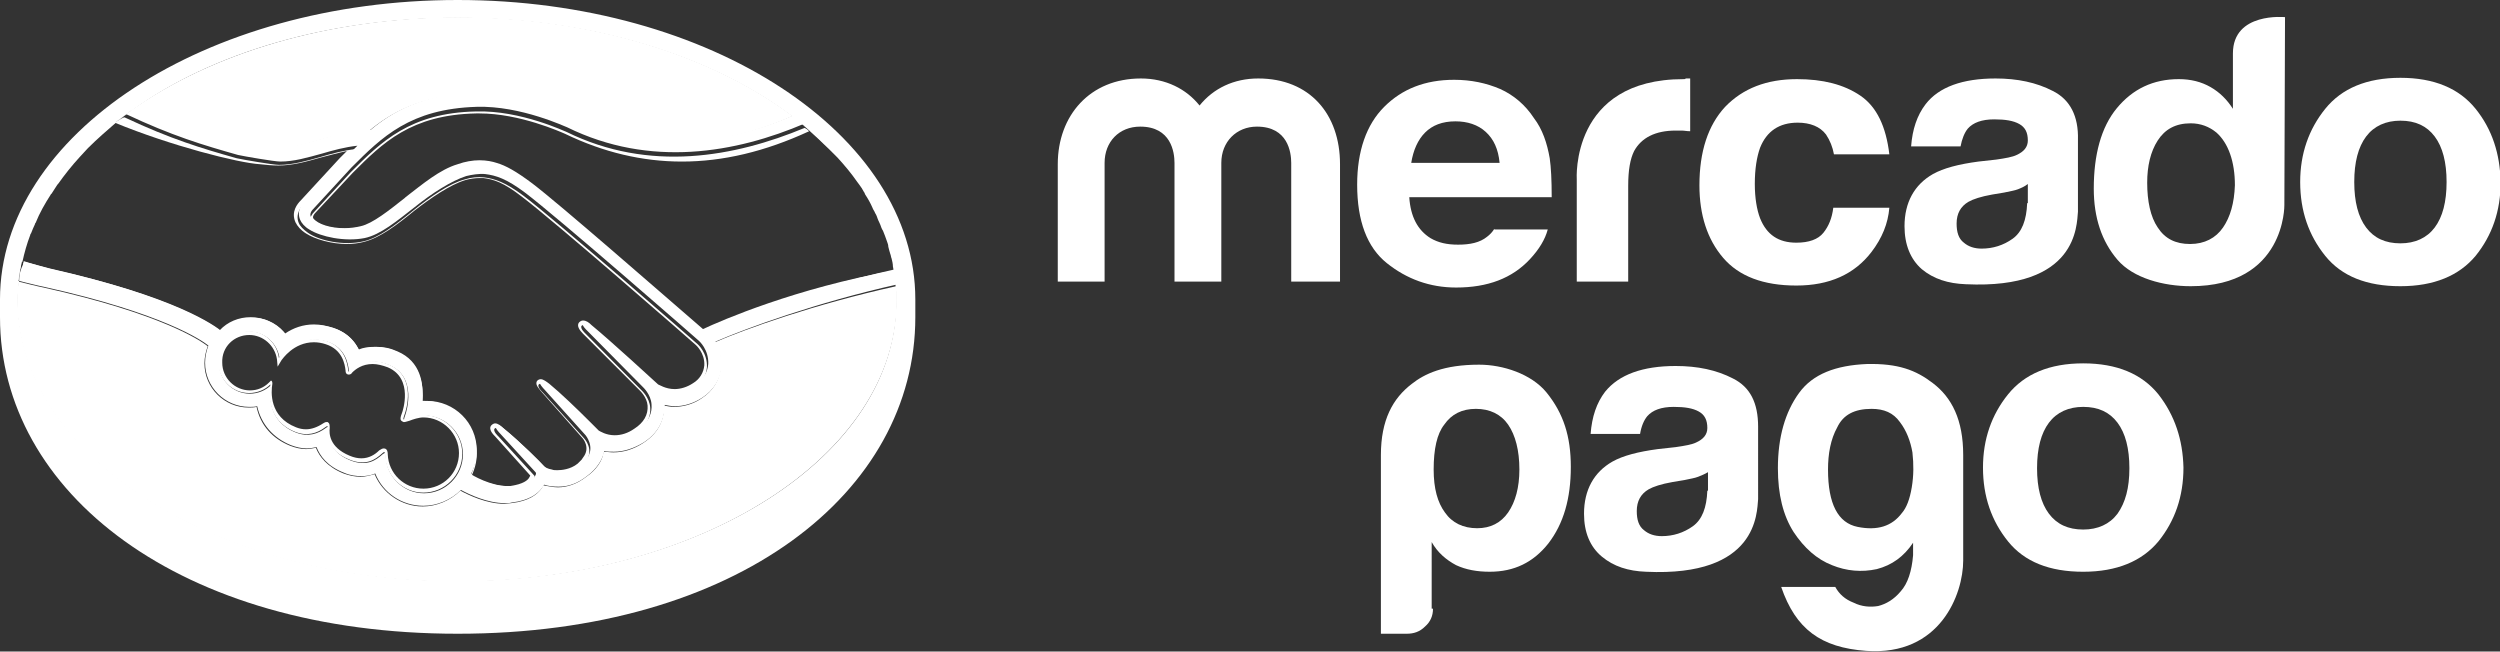 <?xml version="1.0" encoding="utf-8"?>
<!-- Generator: Adobe Illustrator 27.0.0, SVG Export Plug-In . SVG Version: 6.00 Build 0)  -->
<svg version="1.1" id="Capa_1" xmlns="http://www.w3.org/2000/svg" xmlns:xlink="http://www.w3.org/1999/xlink" x="0px" y="0px"
	 viewBox="0 0 379.1 98.8" style="enable-background:new 0 0 379.1 98.8;" xml:space="preserve">
<rect x="0" y="0" width="379.1" height="98.8" fill="#333333" stroke="none"/>
<style type="text/css">
	.st0{fill:#FFFFFF;}
</style>
<g id="surface1">
	<g>
		<path class="st0" d="M69.4,0C31.1,0,0,20.4,0,45.4c0,0.6,0,2.4,0,2.7c0,26.5,27.2,48,69.4,48c42.5,0,69.4-21.5,69.4-48
			c0-0.9,0-1.5,0-2.7C138.8,20.4,107.8,0,69.4,0z M69.4,88.1C32.6,88.1,2.7,69,2.7,45.4c0-0.9,0.1-1.9,0.2-2.8c0,0-0.1,0-0.1,0
			c0.1-1,0.3-1.9,0.5-2.9c0,0,0,0,0.1,0c0.3-1.4,0.7-2.8,1.2-4.1c0-0.1,0-0.1,0.1-0.2c0.2-0.5,0.4-1,0.6-1.4c0-0.1,0-0.1,0.1-0.2
			c0.6-1.5,1.4-2.9,2.3-4.3c0,0,0-0.1,0.1-0.1c0.3-0.5,0.6-0.9,0.9-1.4c0,0,0.1-0.1,0.1-0.1c1-1.4,2.1-2.8,3.3-4.1c0,0,0,0,0,0
			c0.4-0.4,0.8-0.9,1.2-1.3c0,0,0,0,0.1-0.1c1.3-1.3,2.8-2.6,4.3-3.9c0,0,0,0-0.1,0c0.8-0.6,1.6-1.2,2.4-1.8c0,0,0,0,0.1,0
			C32,8.1,49.7,2.7,69.4,2.7c20.4,0,38.6,5.8,50.8,15c0,0,0,0,0,0c0.8,0.6,1.6,1.2,2.3,1.9c0,0,0,0,0,0c1.1,1,2.2,2,3.2,3
			c0,0,0,0,0,0c0.4,0.4,0.8,0.8,1.2,1.2c0,0,0,0,0.1,0.1c1.1,1.2,2.1,2.4,3,3.7c0.1,0.1,0.2,0.3,0.3,0.4c0.3,0.4,0.5,0.7,0.7,1.1
			c0.1,0.1,0.1,0.2,0.2,0.4c0.4,0.6,0.8,1.3,1.1,2c0.1,0.3,0.3,0.5,0.4,0.8c0.2,0.3,0.3,0.6,0.4,0.9c0.1,0.3,0.3,0.6,0.4,0.9
			c0.1,0.3,0.2,0.6,0.4,0.9c0.2,0.5,0.4,1,0.6,1.6c0.1,0.3,0.2,0.5,0.2,0.8c0.1,0.4,0.2,0.8,0.3,1.1c0.1,0.2,0.1,0.5,0.2,0.7
			c0.1,0.4,0.2,0.8,0.2,1.2c0,0,0,0,0,0c0.2,1,0.3,1.9,0.4,2.9c0,0,0,0,0,0c0.1,0.7,0.1,1.4,0.1,2.1C136.2,69,106.3,88.1,69.4,88.1z
			"/>
		<path class="st0" d="M132.9,32.2c0.2,0.3,0.3,0.6,0.4,0.9C133.2,32.8,133.1,32.5,132.9,32.2z"/>
		<path class="st0" d="M131.4,29.5c0.4,0.6,0.8,1.3,1.1,2C132.2,30.8,131.8,30.1,131.4,29.5z"/>
		<path class="st0" d="M133.8,34.1c0.1,0.3,0.2,0.6,0.4,0.9C134.1,34.7,133.9,34.4,133.8,34.1z"/>
		<path class="st0" d="M130.4,28c0.3,0.4,0.5,0.7,0.7,1.1C130.9,28.8,130.7,28.4,130.4,28z"/>
		<path class="st0" d="M125.8,22.6c-1-1-2.1-2-3.2-3c0,0,0,0,0,0C123.7,20.5,124.8,21.5,125.8,22.6z"/>
		<path class="st0" d="M134.7,36.5c0.1,0.3,0.2,0.5,0.2,0.8C134.9,37,134.8,36.8,134.7,36.5z"/>
		<path class="st0" d="M7.5,29.4c0.3-0.5,0.6-0.9,0.9-1.4C8.1,28.5,7.8,29,7.5,29.4z"/>
		<path class="st0" d="M42.2,22.5c1.8,0,3.6-0.5,5.7-1.1c2.3-0.7,5-1.4,8-1.5c3.1-2.6,7.8-5.5,16.1-5.7c0.2,0,0.4,0,0.6,0
			c7.1,0,13.8,3.2,14.1,3.3c5.4,2.6,11,4,16.5,4c5.4,0,11.1-1.3,17-3.9c-12.2-9.2-30.5-15-50.8-15C49.7,2.7,32,8.1,19.8,16.8
			c8.1,3.1,18.3,5.5,20.3,5.6C40.2,22.4,41.5,22.5,42.2,22.5z"/>
		<path class="st0" d="M5.2,33.8c0.6-1.5,1.4-2.9,2.3-4.3C6.6,30.9,5.8,32.4,5.2,33.8z"/>
		<path class="st0" d="M4.5,35.4c0.2-0.5,0.4-1,0.6-1.4C4.9,34.5,4.7,34.9,4.5,35.4z"/>
		<path class="st0" d="M8.5,27.9c1-1.4,2.1-2.8,3.3-4.1C10.6,25.2,9.5,26.5,8.5,27.9z"/>
		<path class="st0" d="M127.1,23.9c1.1,1.2,2.1,2.4,3,3.7C129.2,26.3,128.2,25.1,127.1,23.9z"/>
		<path class="st0" d="M125.9,22.6c0.4,0.4,0.8,0.8,1.2,1.2C126.7,23.4,126.3,23,125.9,22.6z"/>
		<path class="st0" d="M11.8,23.9c0.4-0.4,0.8-0.9,1.2-1.3C12.6,23,12.2,23.4,11.8,23.9z"/>
		<path class="st0" d="M135.3,38.4c0.1,0.2,0.1,0.5,0.2,0.7C135.4,38.9,135.3,38.7,135.3,38.4z"/>
		<path class="st0" d="M4.5,35.6c-0.5,1.3-0.9,2.7-1.2,4.1c0,0,0,0,0,0C3.6,38.3,4,36.9,4.5,35.6z"/>
		<path class="st0" d="M108.4,51.9c0.7,1.2,1,2.5,0.9,3.8c-0.2,2-1.2,3.6-2.9,4.7c-1.3,0.9-2.8,1.3-4.2,1.3c-0.5,0-1-0.1-1.5-0.2
			c0,1.6-0.4,3.9-3.2,5.7c-1.4,0.9-2.9,1.4-4.5,1.4c-0.5,0-1-0.1-1.5-0.1c0,0,0,0,0,0.1c-0.1,1.2-1.1,2.7-2.6,3.7
			c-1.4,1.1-2.9,1.6-4.3,1.6c-0.8,0-1.5-0.2-2.2-0.3c-0.1,0.2-0.2,0.3-0.3,0.5c-0.6,0.8-1.8,1.9-4.6,2.2c-0.3,0-0.7,0.1-1,0.1
			c-2.7,0-5.4-1.3-6.7-2c-1.5,1.5-3.6,2.4-5.7,2.4c-3.2,0-6.1-2-7.3-4.9c-0.7,0.2-1.4,0.4-2.1,0.4c-0.9,0-1.8-0.2-2.6-0.5
			c-2.5-1-3.7-2.6-4.2-3.9c-0.5,0.1-1,0.2-1.5,0.2c-0.8,0-1.6-0.2-2.4-0.5c-2.7-1.1-4.5-3.1-5.1-5.9c-0.4,0.1-0.8,0.1-1.2,0.1
			c-3.7,0-6.7-3-6.7-6.7c0-0.9,0.2-1.8,0.5-2.6c-1-0.8-6.9-4.9-24.9-8.9c-0.6-0.1-3.4-0.8-3.8-0.9c-0.1,0.9-0.2,1.9-0.2,2.8
			c0,23.6,29.9,42.7,66.7,42.7s66.7-19.1,66.7-42.7c0-0.7,0-1.4-0.1-2.1C123.6,46.1,113,49.9,108.4,51.9z"/>
		<path class="st0" d="M17.4,18.6c-1.5,1.2-3,2.5-4.3,3.9C14.4,21.2,15.9,19.9,17.4,18.6C17.4,18.6,17.4,18.6,17.4,18.6z"/>
		<path class="st0" d="M134.2,34.9c0.2,0.5,0.4,1,0.6,1.6C134.6,36,134.4,35.5,134.2,34.9z"/>
		<path class="st0" d="M127.1,23.8C127.1,23.9,127.1,23.9,127.1,23.8C127.1,23.9,127.1,23.9,127.1,23.8z"/>
		<path class="st0" d="M132.5,31.5c0.1,0.3,0.3,0.5,0.4,0.8C132.8,32,132.7,31.7,132.5,31.5z"/>
		<path class="st0" d="M135,37.3c0.1,0.4,0.2,0.8,0.3,1.1C135.2,38,135.1,37.6,135,37.3z"/>
		<path class="st0" d="M133.4,33.1c0.1,0.3,0.3,0.6,0.4,0.9C133.7,33.8,133.5,33.5,133.4,33.1z"/>
		<path class="st0" d="M130.1,27.6c0.1,0.1,0.2,0.3,0.3,0.4C130.3,27.9,130.2,27.7,130.1,27.6z"/>
		<path class="st0" d="M125.8,22.6C125.9,22.6,125.9,22.6,125.8,22.6C125.9,22.6,125.9,22.6,125.8,22.6z"/>
		<path class="st0" d="M131.2,29.1c0.1,0.1,0.1,0.2,0.2,0.4C131.3,29.4,131.2,29.3,131.2,29.1z"/>
		<path class="st0" d="M135.7,40.4c-0.1-0.4-0.2-0.8-0.2-1.2C135.6,39.6,135.6,40,135.7,40.4C135.7,40.4,135.7,40.4,135.7,40.4z"/>
		<path class="st0" d="M4.5,35.6c0-0.1,0-0.1,0.1-0.2C4.5,35.5,4.5,35.5,4.5,35.6z"/>
		<path class="st0" d="M13,22.6C13.1,22.5,13.1,22.5,13,22.6C13.1,22.5,13.1,22.5,13,22.6z"/>
		<path class="st0" d="M11.8,23.9C11.8,23.9,11.8,23.9,11.8,23.9C11.8,23.9,11.8,23.9,11.8,23.9z"/>
		<path class="st0" d="M5.1,34c0-0.1,0-0.1,0.1-0.2C5.2,33.9,5.1,33.9,5.1,34z"/>
		<path class="st0" d="M8.4,28.1c0,0,0.1-0.1,0.1-0.1C8.5,28,8.5,28,8.4,28.1z"/>
		<path class="st0" d="M7.5,29.5C7.5,29.5,7.5,29.5,7.5,29.5C7.5,29.5,7.5,29.5,7.5,29.5z"/>
		<path class="st0" d="M121.9,19C121.9,19,121.9,19,121.9,19c0.3,0.2,0.5,0.4,0.7,0.6c0,0,0,0,0,0c-0.8-0.6-1.5-1.2-2.3-1.9
			c0,0,0,0,0,0C120.8,18.1,121.3,18.5,121.9,19C121.9,19,121.9,19,121.9,19z"/>
		<path class="st0" d="M18.8,17.6C18.8,17.6,18.8,17.6,18.8,17.6c0.3-0.2,0.7-0.5,1-0.7c0,0,0,0-0.1,0c-0.8,0.6-1.6,1.2-2.4,1.8
			c0,0,0,0,0.1,0C17.9,18.3,18.3,18,18.8,17.6C18.8,17.6,18.8,17.6,18.8,17.6z"/>
		<path class="st0" d="M135.8,40.9c0.1,0.8,0.2,1.6,0.3,2.3c0,0,0,0,0,0c-0.1-1-0.2-1.9-0.4-2.9c0,0,0,0,0,0
			C135.7,40.5,135.8,40.7,135.8,40.9L135.8,40.9z"/>
		<path class="st0" d="M3.2,40.2c0-0.1,0-0.1,0-0.2c0-0.1,0.1-0.3,0.1-0.4c0,0,0,0-0.1,0c-0.2,0.9-0.4,1.9-0.5,2.9c0,0,0,0,0.1,0
			C2.9,41.8,3,41,3.2,40.2C3.2,40.2,3.2,40.2,3.2,40.2z"/>
		<path class="st0" d="M18.8,17.6c-0.5,0.3-0.9,0.7-1.3,1c0,0,0,0,0,0C17.9,18.3,18.3,18,18.8,17.6z"/>
		<path class="st0" d="M122.6,19.6C122.6,19.6,122.6,19.6,122.6,19.6c-0.2-0.2-0.4-0.4-0.7-0.5C122.1,19.2,122.4,19.4,122.6,19.6z"
			/>
		<path class="st0" d="M31.6,52.4c-0.3,0.8-0.5,1.7-0.5,2.6c0,3.7,3,6.7,6.7,6.7c0.4,0,0.8,0,1.2-0.1c0.6,2.7,2.4,4.8,5.1,5.9
			c0.8,0.3,1.6,0.5,2.4,0.5c0.5,0,1-0.1,1.5-0.2c0.5,1.3,1.6,2.9,4.2,3.9c0.9,0.4,1.8,0.5,2.6,0.5c0.7,0,1.4-0.1,2.1-0.4
			c1.2,3,4.1,4.9,7.3,4.9c2.1,0,4.2-0.9,5.7-2.4c1.3,0.7,4,2,6.7,2c0.4,0,0.7,0,1-0.1c2.7-0.3,4-1.4,4.6-2.2
			c0.1-0.1,0.2-0.3,0.3-0.5c0.6,0.2,1.3,0.3,2.2,0.3c1.5,0,2.9-0.5,4.3-1.6c1.4-1,2.4-2.5,2.6-3.7c0,0,0,0,0-0.1
			c0.5,0.1,1,0.1,1.5,0.1c1.5,0,3-0.5,4.5-1.4c2.8-1.8,3.2-4.2,3.2-5.7c0.5,0.1,1,0.2,1.5,0.2c1.4,0,2.8-0.4,4.2-1.3
			c1.7-1.1,2.8-2.8,2.9-4.7c0.1-1.3-0.2-2.7-0.9-3.8c4.6-2,15.2-5.9,27.7-8.7c-0.1-0.8-0.2-1.6-0.3-2.3c-15.4,3.4-26.8,8.3-29.3,9.4
			c-3.2-2.8-21.5-18.8-26.1-22.2c-2.4-1.8-3.9-2.7-5.2-3.1c-1.2-0.4-3-0.7-5.7,0.1c-2.6,0.8-5.2,2.9-7.9,5c-2.4,1.9-4.9,3.9-6.9,4.4
			c-3.3,0.7-6.5,0-7.6-1.4c-0.4-0.6,0.2-1.2,0.3-1.3l5.8-6.3c4.6-4.6,8.9-8.9,19-9.2c6.7-0.2,13.6,3.1,13.7,3.1
			c12.6,6.2,25.6,3.9,36.1-0.6c-0.5-0.4-1.1-0.9-1.6-1.3c-5.9,2.6-11.6,3.9-17,3.9c-5.6,0-11.1-1.3-16.5-4
			c-0.3-0.1-7.1-3.3-14.1-3.3c-0.2,0-0.4,0-0.6,0c-8.3,0.2-13,3.1-16.1,5.7c-3.1,0.1-5.7,0.8-8,1.5c-2.1,0.6-3.9,1.1-5.7,1.1
			c-0.7,0-2-0.1-2.1-0.1c-2-0.1-12.2-2.5-20.3-5.6c-0.3,0.2-0.7,0.5-1,0.7c7,3.3,11.7,4.7,17,6.2c0.9,0.2,5.5,1,6.4,1
			c2.1,0,4.1-0.6,6.3-1.2c1.7-0.5,3.5-1,5.4-1.2c-0.7,0.7-1.4,1.4-2.1,2l-5.9,6.4c-0.2,0.2-1.3,1.3-0.7,2.8c0.2,0.5,0.7,1.1,1.4,1.5
			c1.7,1.1,5.4,1.9,8.4,1.3c2.4-0.5,4.9-2.6,7.6-4.7c2.6-2.1,5.6-4,7.8-4.7c0.8-0.2,2-0.4,2.9-0.3c1.6,0.2,3.2,0.7,6,2.8
			c4.8,3.6,26.2,22.3,26.4,22.5c0,0,1.5,1.3,1.4,3.5c-0.1,1.3-0.8,2.3-1.9,3.1c-3.1,2-5.7,0.2-5.8,0.1c0,0-7.4-6.8-10.1-9
			c-0.4-0.3-1-0.8-1.2-0.5c-0.3,0.4,0.6,1.2,0.6,1.2l8.5,8.6c0,0,1.2,1.1,1.3,2.6c0.1,1.2-0.3,2.7-2.2,3.9c-3.1,2.1-5.5,0.6-6,0.2
			c-2.7-2.6-5.5-5.4-7.5-7.1c-0.4-0.3-1-0.8-1.2-0.5c-0.3,0.3,0.6,1.2,0.6,1.2l6.3,7c0,0,1.5,1.8,0.2,3.5c0,0,0,0,0.1-0.1
			c-0.3,0.3-0.6,0.7-0.9,1c-1.3,1.1-3.2,1.2-4.2,1c-1.2-0.2-1.5-0.7-1.5-0.7c0,0-3.3-3.4-6.1-5.7c-0.4-0.3-0.9-0.8-1.2-0.5
			c-0.3,0.3,0.6,1.2,0.6,1.2l5.4,5.9c0.2,0.2,0,0.5-0.2,0.8c-0.3,0.4-1,1.1-3.1,1.3c-2.5,0.3-5.4-1.1-6.5-1.8
			c0.6-1.1,0.9-2.3,0.9-3.6c0-4.2-3.4-7.5-7.5-7.5c-0.3,0-0.5,0-0.8,0c0.3-2.6-0.2-6-3.7-7.5c-1.1-0.5-2.1-0.7-3.2-0.7
			c-1,0-1.9,0.2-2.6,0.6c-0.6-1.3-1.7-2.7-3.8-3.4c-0.9-0.3-1.8-0.5-2.7-0.5c-1.9,0-3.4,0.7-4.5,1.6c-1.1-1.6-3-2.7-5.1-2.7
			c-1.9,0-3.5,0.8-4.7,2.1c-1.1-0.9-7-5.3-26-9.5c-0.8-0.2-2.8-0.8-4-1.1C3,41,2.9,41.8,2.9,42.6c0.4,0.1,3.2,0.8,3.8,0.9
			C24.7,47.5,30.6,51.6,31.6,52.4z M37.8,50.3c2.4,0,4.3,1.8,4.6,4.1c0.7-1,3.2-3.8,7.2-2.6c2.8,0.9,3.2,3.4,3.3,4.4
			c0,0.2,0.1,0.3,0.3,0.1c0.7-0.7,2.7-2.3,5.9-0.9c4.2,1.8,2.5,7.1,2.4,7.4c-0.1,0.3-0.3,0.8-0.2,0.9c0.2,0.1,1.6-0.7,3-0.7
			c3.2,0,5.9,2.6,5.9,5.9c0,3.2-2.6,5.9-5.9,5.9c-3.1,0-5.7-2.5-5.8-5.6c0-0.6-0.1-0.6-0.5-0.3c-1,0.9-2.4,1.9-4.9,0.9
			c-3.2-1.3-3.4-3.6-3.3-4.7c0.1-0.3,0-0.5-0.4-0.2c-1.2,0.9-2.7,1.4-4.5,0.7c-4.4-1.7-4-5.9-3.8-7c0-0.1,0-0.1,0-0.2
			c-0.8,0.8-2,1.3-3.2,1.3c-2.6,0-4.7-2.1-4.7-4.7C33.2,52.4,35.2,50.3,37.8,50.3z"/>
		<path class="st0" d="M3.3,39.7C3.3,39.7,3.3,39.7,3.3,39.7c0,0.1-0.1,0.3-0.1,0.4C3.2,39.9,3.3,39.8,3.3,39.7z"/>
		<path class="st0" d="M135.8,40.9L135.8,40.9c0-0.2-0.1-0.4-0.1-0.5c0,0,0,0,0,0C135.7,40.5,135.8,40.7,135.8,40.9z"/>
		<path class="st0" d="M121.9,19C121.9,19,121.9,19,121.9,19C121.9,19,121.9,19,121.9,19C121.9,19,121.9,19,121.9,19z"/>
		<path class="st0" d="M106.6,49.9c-6.6-5.7-21.8-19-25.9-22.1c-2.4-1.8-4-2.7-5.4-3.1c-0.6-0.2-1.5-0.4-2.6-0.4
			c-1,0-2.2,0.2-3.3,0.6c-2.7,0.8-5.3,3-7.9,5l-0.1,0.1c-2.4,1.9-4.9,3.9-6.7,4.3c-0.8,0.2-1.7,0.3-2.5,0.3c-2.1,0-4-0.6-4.7-1.5
			c-0.1-0.2,0-0.4,0.2-0.7l0,0l5.8-6.2c4.5-4.5,8.8-8.8,18.7-9c0.2,0,0.3,0,0.5,0c6.1,0,12.3,2.8,13,3.1c5.8,2.8,11.7,4.2,17.7,4.2
			c6.2,0,12.6-1.5,19.3-4.6c-0.2-0.2-0.4-0.4-0.7-0.5c0,0,0,0,0,0c-10.6,4.4-23.5,6.8-36.1,0.6c-0.1,0-6.9-3.3-13.7-3.1
			c-10,0.2-14.4,4.6-19,9.2l-5.8,6.3c0,0.1-0.7,0.8-0.3,1.3c1.1,1.3,4.3,2.1,7.6,1.4c2-0.4,4.5-2.4,6.9-4.4c2.6-2.1,5.2-4.2,7.9-5
			c2.8-0.9,4.6-0.5,5.7-0.1c1.3,0.4,2.8,1.2,5.2,3.1c4.6,3.4,22.9,19.5,26.1,22.2c2.6-1.2,13.9-6,29.3-9.4c0-0.2-0.1-0.4-0.1-0.5
			C120.6,43.7,109.4,48.6,106.6,49.9z"/>
		<path class="st0" d="M3.2,40.2C3.2,40.2,3.2,40.2,3.2,40.2c0,0,0-0.1,0-0.2C3.2,40.1,3.2,40.2,3.2,40.2z"/>
		<path class="st0" d="M18.8,17.6C18.8,17.6,18.8,17.6,18.8,17.6C18.8,17.6,18.8,17.6,18.8,17.6C18.8,17.6,18.8,17.6,18.8,17.6z"/>
		<path class="st0" d="M17.4,18.6c8.5,3.5,18.7,6.1,22,6.3c0.9,0.1,1.9,0.2,2.8,0.2c2.2,0,4.3-0.6,6.4-1.2c1.2-0.3,2.6-0.7,4-1
			c-0.4,0.4-0.8,0.8-1.1,1.1l-5.9,6.4c-0.5,0.5-1.5,1.7-0.8,3.3c0.3,0.6,0.8,1.2,1.6,1.7c1.4,0.9,3.9,1.6,6.2,1.6
			c0.9,0,1.7-0.1,2.5-0.3c2.5-0.6,5.1-2.6,7.8-4.8c2.2-1.7,5.3-3.9,7.7-4.6c0.7-0.2,1.5-0.3,2.1-0.3c0.2,0,0.4,0,0.6,0
			c1.6,0.2,3.1,0.7,5.8,2.8c4.8,3.6,26.2,22.3,26.4,22.5c0,0,1.4,1.2,1.3,3.1c-0.1,1.1-0.7,2.1-1.7,2.7c-0.9,0.6-1.9,0.9-2.8,0.9
			c-1.4,0-2.4-0.7-2.5-0.7c-0.1-0.1-7.4-6.8-10.1-9c-0.4-0.4-0.8-0.7-1.3-0.7c-0.2,0-0.4,0.1-0.6,0.3c-0.4,0.5,0.1,1.2,0.6,1.7
			l8.6,8.6c0,0,1.1,1,1.2,2.3c0.1,1.4-0.6,2.6-2,3.5c-1,0.7-2,1-3,1c-1.3,0-2.2-0.6-2.4-0.7l-1.2-1.2c-2.2-2.2-4.6-4.5-6.3-5.9
			c-0.4-0.3-0.9-0.7-1.3-0.7c-0.2,0-0.4,0.1-0.5,0.2c-0.2,0.2-0.3,0.6,0.2,1.2c0.2,0.3,0.4,0.5,0.4,0.5l6.2,7c0.1,0.1,1.3,1.5,0.1,3
			l-0.2,0.3c-0.2,0.2-0.4,0.4-0.6,0.6c-1.1,0.9-2.5,1-3.1,1c-0.3,0-0.6,0-0.8-0.1c-0.6-0.1-1-0.3-1.2-0.5l-0.1-0.1
			c-0.3-0.4-3.5-3.6-6.1-5.7c-0.3-0.3-0.8-0.7-1.2-0.7c-0.2,0-0.4,0.1-0.6,0.3c-0.5,0.6,0.3,1.4,0.6,1.7l5.3,5.9
			c0,0.1-0.1,0.2-0.2,0.4c-0.2,0.3-0.8,0.9-2.8,1.2c-0.2,0-0.5,0-0.7,0c-2,0-4.1-1-5.2-1.5c0.5-1.1,0.8-2.2,0.8-3.4
			c0-4.4-3.6-8-7.9-8c-0.1,0-0.2,0-0.3,0c0.1-2-0.1-5.8-4-7.5c-1.1-0.5-2.2-0.7-3.3-0.7c-0.9,0-1.7,0.1-2.4,0.4
			c-0.8-1.6-2.1-2.7-3.9-3.3c-1-0.3-1.9-0.5-2.9-0.5c-1.6,0-3.1,0.5-4.4,1.4c-1.3-1.6-3.2-2.5-5.2-2.5c-1.8,0-3.5,0.7-4.7,2
			c-1.7-1.3-8.2-5.4-25.8-9.4c-0.8-0.2-2.7-0.7-3.9-1.1c0,0.1-0.1,0.3-0.1,0.4c0,0.1,0,0.1,0,0.2c1.2,0.3,3.1,0.9,4,1.1
			c19,4.2,24.9,8.6,26,9.5c1.2-1.3,2.8-2.1,4.7-2.1c2.1,0,4,1.1,5.1,2.7c1.1-0.9,2.6-1.6,4.5-1.6c0.9,0,1.8,0.2,2.7,0.5
			c2.1,0.7,3.2,2.2,3.8,3.4c0.7-0.3,1.6-0.6,2.6-0.6c1,0,2.1,0.2,3.2,0.7c3.5,1.5,4,4.9,3.7,7.5c0.2,0,0.5,0,0.8,0
			c4.1,0,7.5,3.4,7.5,7.5c0,1.3-0.3,2.5-0.9,3.6c1.1,0.6,4,2.1,6.5,1.8c2-0.3,2.8-0.9,3.1-1.3c0.2-0.3,0.4-0.6,0.2-0.8l-5.4-5.9
			c0,0-0.9-0.8-0.6-1.2c0.3-0.3,0.8,0.1,1.2,0.5c2.7,2.3,6.1,5.7,6.1,5.7c0.1,0,0.3,0.5,1.5,0.7c1.1,0.2,2.9,0.1,4.2-1
			c0.3-0.3,0.7-0.6,0.9-1c0,0,0,0-0.1,0.1c1.4-1.8-0.2-3.5-0.2-3.5l-6.3-7c0,0-0.9-0.8-0.6-1.2c0.3-0.3,0.8,0.1,1.2,0.5
			c2,1.7,4.8,4.5,7.5,7.1c0.5,0.4,2.9,1.8,6-0.2c1.9-1.2,2.3-2.8,2.2-3.9c-0.1-1.5-1.3-2.6-1.3-2.6l-8.5-8.6c0,0-0.9-0.8-0.6-1.2
			c0.3-0.3,0.8,0.1,1.2,0.5c2.7,2.3,10.1,9,10.1,9c0.1,0.1,2.6,1.9,5.8-0.1c1.1-0.7,1.8-1.8,1.9-3.1c0.1-2.2-1.4-3.5-1.4-3.5
			c-0.2-0.2-21.6-18.9-26.4-22.5c-2.8-2.1-4.4-2.6-6-2.8c-0.9-0.1-2,0-2.9,0.3c-2.3,0.6-5.2,2.6-7.8,4.7c-2.7,2.2-5.3,4.2-7.6,4.7
			c-3,0.7-6.7-0.1-8.4-1.3c-0.7-0.5-1.2-1-1.4-1.5c-0.6-1.4,0.5-2.6,0.7-2.8l5.9-6.4c0.7-0.7,1.4-1.4,2.1-2
			c-1.9,0.2-3.7,0.7-5.4,1.2c-2.1,0.6-4.2,1.2-6.3,1.2c-0.9,0-5.5-0.8-6.4-1c-5.3-1.5-10-2.9-17-6.2c0,0,0,0-0.1,0
			C18.3,18,17.9,18.3,17.4,18.6z"/>
		<path class="st0" d="M37.8,59.6c1.2,0,2.4-0.5,3.2-1.3c0,0,0,0.1,0,0.2c-0.2,1.1-0.6,5.3,3.8,7c1.8,0.7,3.3,0.2,4.5-0.7
			c0.4-0.3,0.4-0.2,0.4,0.2c-0.2,1.1,0,3.4,3.3,4.7c2.5,1,3.9,0,4.9-0.9c0.4-0.4,0.5-0.3,0.5,0.3c0.1,3.1,2.7,5.6,5.8,5.6
			c3.2,0,5.9-2.6,5.9-5.9c0-3.2-2.6-5.8-5.9-5.9c-1.3,0-2.8,0.8-3,0.7c-0.1-0.1,0.1-0.6,0.2-0.9c0.1-0.3,1.9-5.6-2.4-7.4
			c-3.3-1.4-5.2,0.2-5.9,0.9c-0.2,0.2-0.3,0.2-0.3-0.1c-0.1-0.9-0.5-3.5-3.3-4.4c-4-1.2-6.6,1.6-7.2,2.6c-0.3-2.3-2.2-4.1-4.6-4.1
			c-2.6,0-4.7,2.1-4.7,4.7C33.2,57.6,35.2,59.6,37.8,59.6z M37.8,50.8c2.1,0,3.9,1.6,4.2,3.7l0.1,1.1l0.6-1c0.1-0.1,1.8-2.7,4.9-2.7
			c0.6,0,1.2,0.1,1.8,0.3c2.5,0.8,2.9,3,3,4c0,0.6,0.4,0.6,0.5,0.6c0.2,0,0.4-0.1,0.5-0.3c0.5-0.5,1.5-1.3,3.1-1.3
			c0.7,0,1.5,0.2,2.3,0.5c4,1.7,2.2,6.8,2.2,6.8c-0.3,0.8-0.4,1.2,0,1.4l0.2,0.1h0.1c0.2,0,0.4-0.1,0.8-0.2c0.5-0.2,1.4-0.5,2.1-0.5
			h0c3,0,5.4,2.5,5.4,5.4c0,3-2.4,5.4-5.4,5.4c-2.9,0-5.3-2.3-5.4-5.2c0-0.2,0-0.9-0.6-0.9c-0.2,0-0.4,0.1-0.7,0.3
			c-0.6,0.6-1.5,1.2-2.7,1.2c-0.5,0-1.1-0.1-1.8-0.4c-3.1-1.3-3.1-3.4-3-4.2c0-0.2,0-0.5-0.1-0.7l-0.2-0.2h-0.2
			c-0.2,0-0.3,0.1-0.5,0.2c-0.9,0.6-1.8,0.9-2.6,0.9c-0.5,0-1-0.1-1.5-0.3c-4.1-1.6-3.8-5.4-3.6-6.6c0-0.2,0-0.4-0.2-0.5L41,57.8
			L40.8,58c-0.8,0.8-1.8,1.2-2.9,1.2c-2.3,0-4.2-1.9-4.2-4.2C33.6,52.6,35.5,50.8,37.8,50.8z"/>
	</g>
	<path class="st0" d="M369.2,34.5c-1.2,1.6-3,2.4-5.2,2.4c-2.3,0-4-0.8-5.2-2.4c-1.2-1.6-1.8-3.9-1.8-6.9s0.6-5.3,1.8-6.9
		c1.2-1.6,3-2.4,5.2-2.4c2.3,0,4,0.8,5.2,2.4c1.2,1.6,1.8,3.9,1.8,6.9S370.4,32.9,369.2,34.5z M375.4,16.5
		c-2.5-3.1-6.3-4.7-11.4-4.7c-5.1,0-8.9,1.6-11.4,4.7c-2.5,3.1-3.8,6.8-3.8,11.1c0,4.4,1.3,8.1,3.8,11.2c2.5,3.1,6.3,4.6,11.4,4.6
		c5.1,0,8.9-1.6,11.4-4.6c2.5-3.1,3.8-6.8,3.8-11.2C379.1,23.3,377.9,19.6,375.4,16.5"/>
	<path class="st0" d="M307.4,30.8c-0.1,2.6-0.8,4.4-2.2,5.4c-1.4,1-3,1.5-4.7,1.5c-1.1,0-2-0.3-2.7-0.9c-0.8-0.6-1.1-1.6-1.1-2.9
		c0-1.5,0.6-2.6,1.8-3.3c0.7-0.4,1.9-0.8,3.6-1.1l1.8-0.3c0.9-0.2,1.6-0.3,2.1-0.5c0.5-0.2,1-0.4,1.5-0.8V30.8z M311.3,13.8
		c-2.5-1.3-5.4-1.9-8.7-1.9c-5,0-8.6,1.3-10.6,3.9c-1.3,1.7-2,3.8-2.2,6.4h7.5c0.2-1.1,0.6-2.1,1.1-2.7c0.8-0.9,2.1-1.4,4-1.4
		c1.7,0,2.9,0.2,3.8,0.7c0.9,0.5,1.3,1.3,1.3,2.5c0,1-0.6,1.7-1.7,2.2c-0.6,0.3-1.7,0.5-3.1,0.7l-2.7,0.3c-3,0.4-5.3,1-6.9,1.9
		c-2.8,1.6-4.3,4.3-4.3,7.9c0,2.8,0.9,5,2.6,6.5c1.8,1.5,4,2.2,6.7,2.3c17,0.8,16.8-9,17-11V21.2C315.2,17.6,313.9,15.1,311.3,13.8"
		/>
	<path class="st0" d="M272.6,18.6c1.9,0,3.4,0.6,4.3,1.8c0.6,0.9,1,1.9,1.2,3h8.4c-0.5-4.2-1.9-7.2-4.4-8.9
		c-2.5-1.7-5.7-2.5-9.6-2.5c-4.6,0-8.2,1.4-10.9,4.2c-2.6,2.8-3.9,6.8-3.9,11.9c0,4.5,1.2,8.2,3.6,11c2.4,2.8,6.1,4.2,11.1,4.2
		c5,0,8.8-1.7,11.4-5.1c1.6-2.1,2.5-4.3,2.7-6.7H278c-0.2,1.6-0.7,2.8-1.5,3.8c-0.8,1-2.2,1.5-4.1,1.5c-2.7,0-4.5-1.2-5.5-3.7
		c-0.5-1.3-0.8-3.1-0.8-5.2c0-2.3,0.3-4.1,0.8-5.5C267.9,19.9,269.8,18.6,272.6,18.6"/>
	<path class="st0" d="M255.3,12c-17.2,0-16.2,15.2-16.2,15.2v15.5h7.8V28.2c0-2.4,0.3-4.1,0.9-5.3c1.1-2,3.2-3.1,6.3-3.1
		c0.2,0,0.5,0,0.9,0c0.4,0,0.8,0.1,1.3,0.1v-8c-0.3,0-0.6,0-0.7,0C255.6,12,255.5,12,255.3,12"/>
	<path class="st0" d="M216.1,20.1c1.1-1.1,2.6-1.7,4.6-1.7c1.8,0,3.4,0.5,4.6,1.6c1.2,1.1,1.9,2.6,2.1,4.7H214
		C214.3,22.8,215,21.2,216.1,20.1z M226.6,34.7c-0.3,0.5-0.7,0.9-1.1,1.2c-1.1,0.9-2.6,1.2-4.4,1.2c-1.7,0-3-0.3-4.2-1
		c-1.9-1.2-3-3.2-3.2-6.2h21.6c0-2.6-0.1-4.5-0.3-5.9c-0.4-2.3-1.1-4.4-2.4-6.1c-1.3-2-3.1-3.5-5.1-4.4c-2.1-0.9-4.4-1.4-7-1.4
		c-4.4,0-7.9,1.4-10.6,4.1c-2.7,2.7-4.1,6.7-4.1,11.8c0,5.5,1.5,9.5,4.5,11.9c3,2.4,6.5,3.7,10.5,3.7c4.8,0,8.5-1.4,11.2-4.3
		c1.4-1.5,2.3-3,2.7-4.5H226.6"/>
	<path class="st0" d="M202.9,42.7h-7.1v-18c0-1.6-0.5-5.5-5.2-5.5c-3.1,0-5.4,2.3-5.4,5.5v18h-7.1v-18c0-1.6-0.5-5.5-5.2-5.5
		c-3.2,0-5.4,2.3-5.4,5.5v18h-7.1V24.9c0-7.4,4.9-13,12.6-13c3.8,0,6.9,1.6,8.9,4.1c2.1-2.6,5.2-4.1,8.9-4.1c7.8,0,12.4,5.4,12.4,13
		V42.7"/>
	<path class="st0" d="M337.1,34.5c-1.1,1.6-2.8,2.5-5,2.5c-2.2,0-3.8-0.8-4.9-2.5c-1.1-1.6-1.6-4-1.6-6.8c0-2.5,0.5-4.7,1.6-6.4
		c1.1-1.7,2.7-2.6,5-2.6c1.5,0,2.8,0.5,3.9,1.4c1.8,1.6,2.8,4.4,2.8,8C338.8,30.8,338.2,32.9,337.1,34.5z M346.5,2.6
		c0,0-7.9-0.8-7.9,5.5l0,8.4c-0.9-1.4-2-2.5-3.4-3.3c-1.4-0.8-3-1.2-4.8-1.2c-3.9,0-7,1.5-9.4,4.4s-3.5,7.1-3.5,12.2
		c0,4.4,1.2,8,3.6,10.8c2.4,2.8,7,4,11.1,4c14.4,0,14.2-12.3,14.2-12.3L346.5,2.6"/>
	<path class="st0" d="M230.4,71.2c0-2.9-0.6-5.2-1.7-6.8c-1.1-1.6-2.8-2.4-4.9-2.4c-2.1,0-3.7,0.8-4.8,2.4c-1.1,1.4-1.6,3.7-1.6,6.8
		c0,2.9,0.6,5,1.7,6.5c1.1,1.6,2.8,2.4,4.9,2.4c2,0,3.6-0.8,4.7-2.4C229.8,76.1,230.4,73.9,230.4,71.2 M217.3,92.3
		c0,1.1-0.4,2-1.2,2.7c-0.8,0.8-1.7,1.1-2.8,1.1h-3.9V69c0-5.3,1.8-8.6,4.7-10.8c1.9-1.5,4.8-2.9,10.2-2.9c3.6,0,7.9,1.4,10.2,4.2
		c2.6,3.2,3.7,6.7,3.7,11.3c0,4.8-1.1,8.6-3.4,11.6c-2.3,2.9-5.2,4.3-8.9,4.3c-1.9,0-3.6-0.3-5.1-1c-1.5-0.8-2.8-1.9-3.7-3.5V92.3"
		/>
	<path class="st0" d="M277.2,71.2c0,5.2,1.5,8.1,4.5,8.7c3,0.6,5.2-0.1,6.7-2.1c0.7-0.8,1.2-2.1,1.5-3.9c0.3-1.8,0.3-3.5,0.1-5.3
		c-0.3-1.7-0.9-3.3-1.9-4.6c-1-1.4-2.4-2-4.3-2c-2.6,0-4.3,0.9-5.2,2.8C277.6,66.6,277.2,68.8,277.2,71.2 M290.1,84.2v-1.9
		c-1.4,2.1-3.2,3.4-5.5,4c-2.3,0.5-4.6,0.3-6.8-0.6c-2.3-0.9-4.2-2.6-5.8-5c-1.6-2.5-2.4-5.7-2.4-9.7c0-4.7,1.1-8.5,3.2-11.4
		c2.1-2.9,5.6-4.2,10.3-4.4c4.7-0.1,7.4,0.9,10,2.9c2.9,2.2,4.6,5.6,4.6,10.9v16c0,5.1-3.5,14.5-14.7,13.7
		c-6.9-0.5-10.7-3.3-12.9-9.7h8.2c0.6,1.1,1.5,1.9,2.8,2.4c1.2,0.6,2.5,0.7,3.7,0.5c1.2-0.3,2.4-1,3.4-2.2
		C289.3,88.5,289.9,86.6,290.1,84.2"/>
	<path class="st0" d="M258.9,74.4c-0.1,2.6-0.8,4.4-2.2,5.4c-1.4,1-3,1.5-4.7,1.5c-1.1,0-2-0.3-2.7-0.9c-0.8-0.6-1.1-1.6-1.1-2.9
		c0-1.5,0.6-2.6,1.8-3.3c0.7-0.4,1.9-0.8,3.6-1.1l1.8-0.3c0.9-0.2,1.6-0.3,2.1-0.5c0.5-0.2,1-0.4,1.5-0.7V74.4z M262.8,57.4
		c-2.5-1.3-5.4-1.9-8.7-1.9c-5,0-8.6,1.3-10.7,3.9c-1.3,1.7-2,3.8-2.2,6.4h7.5c0.2-1.2,0.6-2.1,1.1-2.7c0.8-0.9,2.1-1.4,4-1.4
		c1.7,0,2.9,0.2,3.8,0.7c0.9,0.5,1.3,1.3,1.3,2.5c0,1-0.6,1.7-1.7,2.2c-0.6,0.3-1.7,0.5-3.1,0.7l-2.7,0.3c-3,0.4-5.3,1-6.9,1.9
		c-2.8,1.6-4.3,4.3-4.3,7.9c0,2.8,0.9,5,2.7,6.5c1.8,1.5,4,2.2,6.7,2.3c17,0.8,16.8-9,17-11V64.7C266.6,61.1,265.4,58.7,262.8,57.4"
		/>
	<path class="st0" d="M321.1,77.9c-1.2,1.6-3,2.4-5.2,2.4c-2.3,0-4-0.8-5.2-2.4c-1.2-1.6-1.8-3.9-1.8-6.9s0.6-5.3,1.8-6.9
		c1.2-1.6,3-2.4,5.2-2.4c2.3,0,4,0.8,5.2,2.4s1.8,3.9,1.8,6.9S322.3,76.2,321.1,77.9 M327.3,59.8c-2.5-3.1-6.3-4.7-11.4-4.7
		c-5.1,0-8.9,1.6-11.4,4.7c-2.5,3.1-3.8,6.8-3.8,11.1c0,4.4,1.3,8.1,3.8,11.2c2.5,3.1,6.3,4.6,11.4,4.6c5.1,0,8.9-1.6,11.4-4.6
		c2.5-3.1,3.8-6.8,3.8-11.2C331,66.7,329.8,63,327.3,59.8"/>
</g>
</svg>
